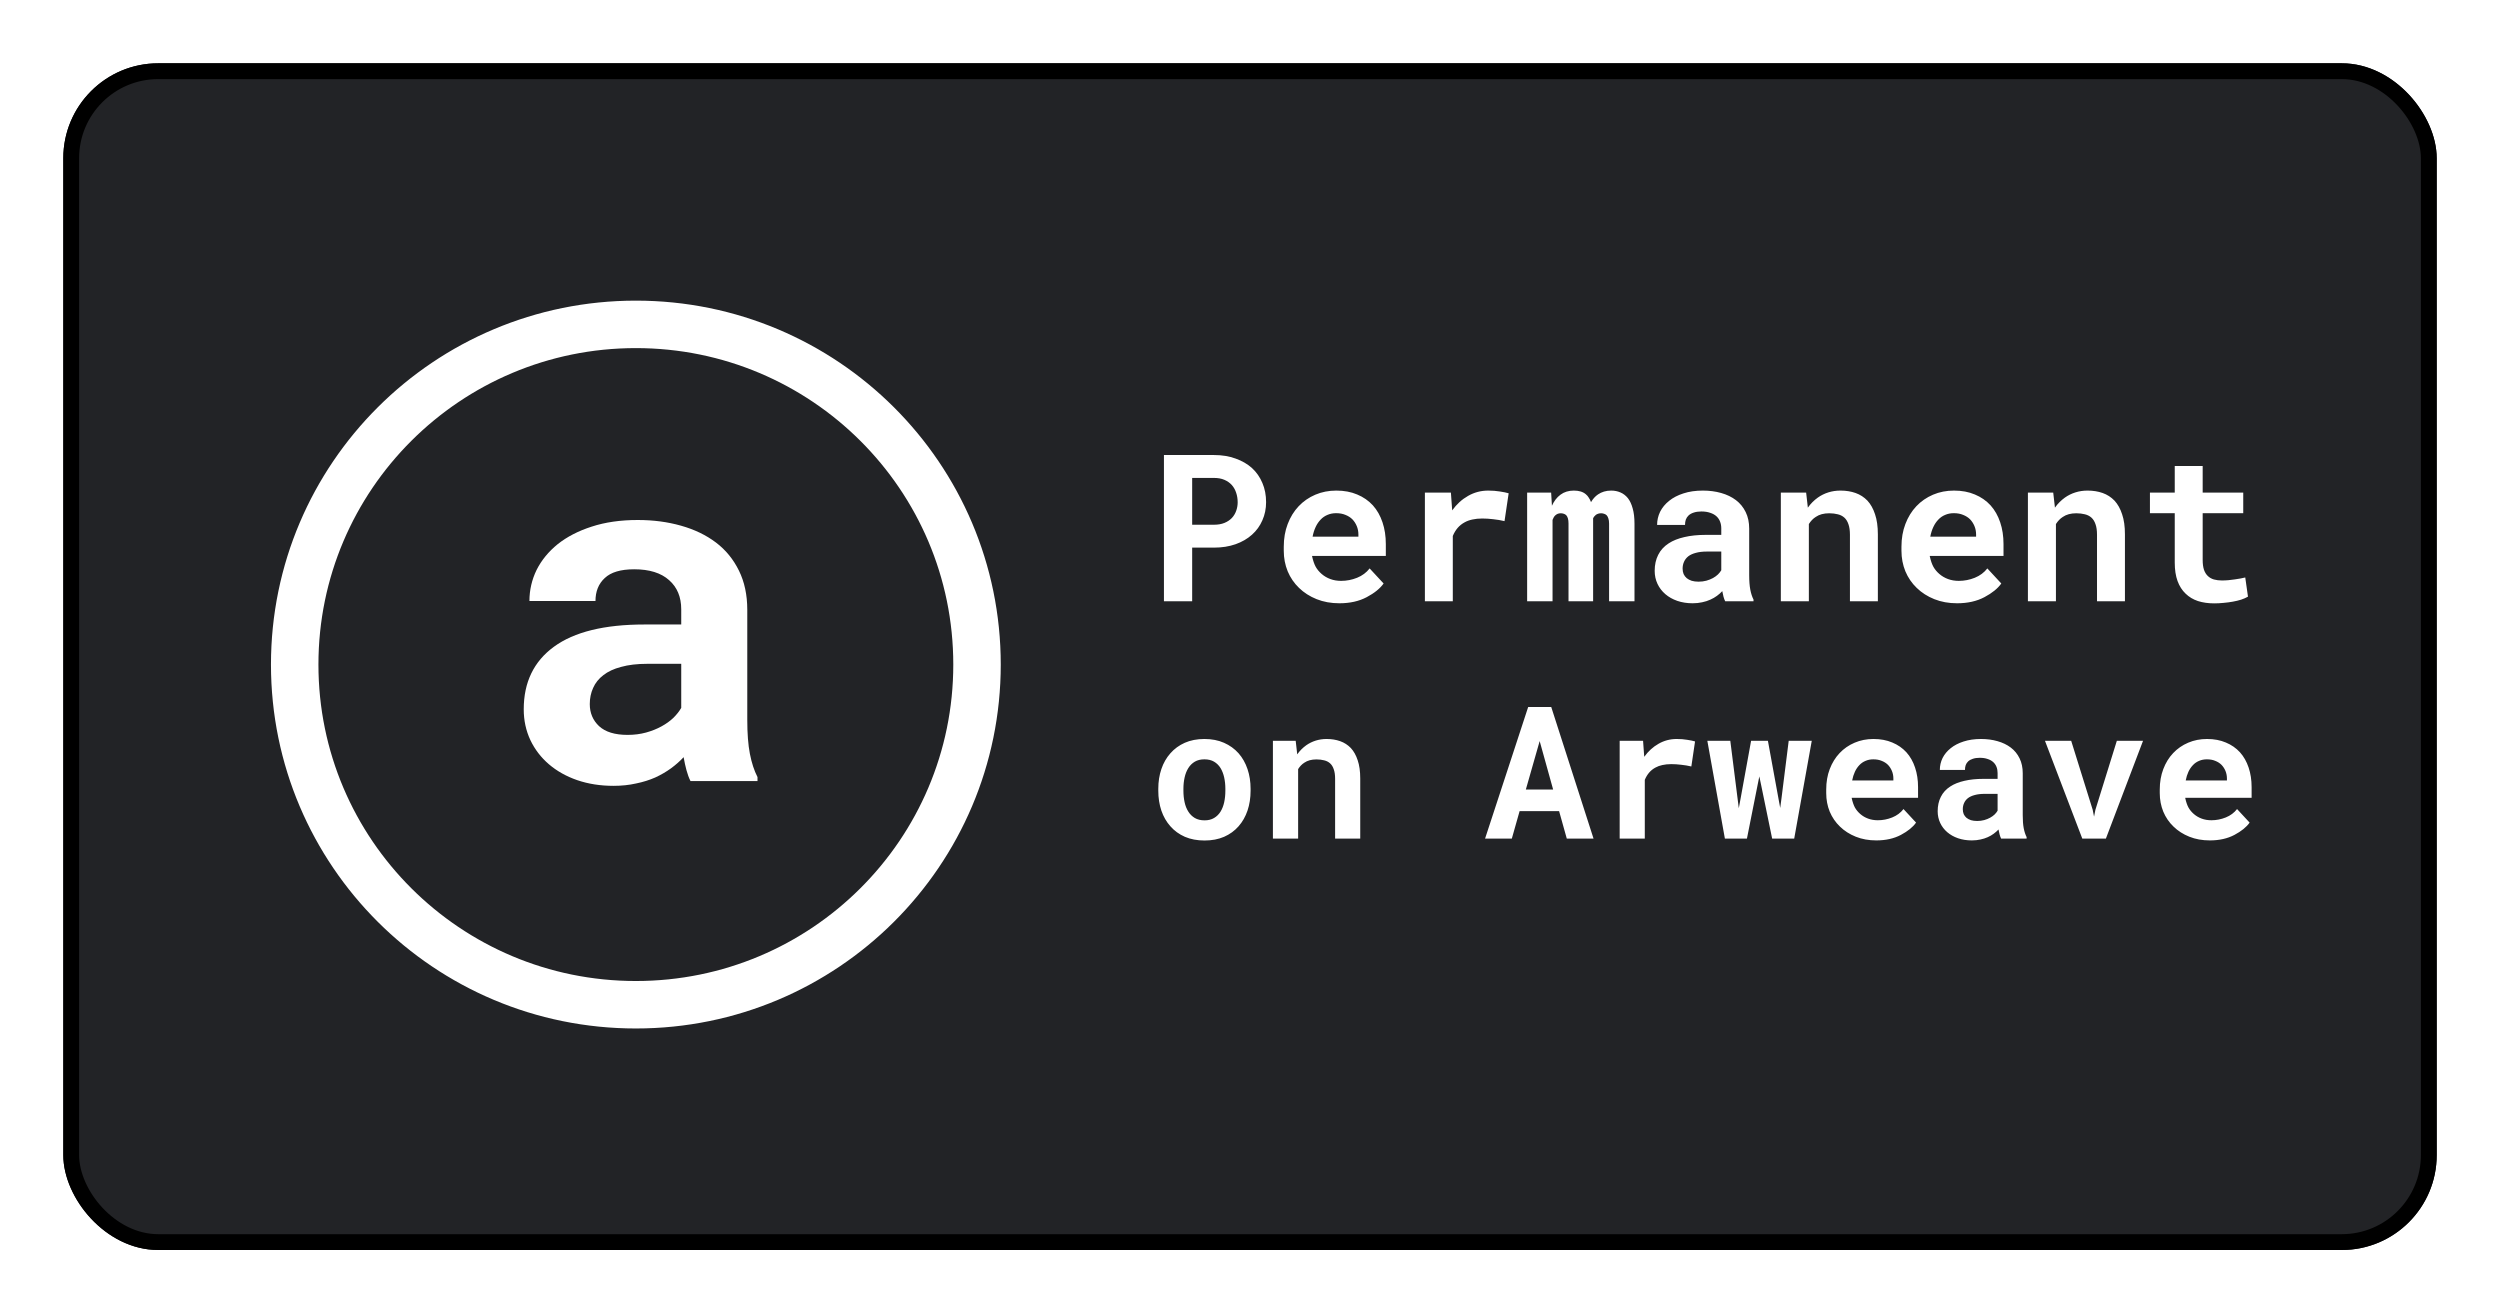<svg width="158" height="83" viewBox="0 0 158 83" fill="none" xmlns="http://www.w3.org/2000/svg">
<g filter="url(#filter0_d_1_35)">
<rect x="3" y="3" width="150" height="75" rx="6" fill="#222326"/>
<path d="M42.64 48.365C42.54 48.166 42.455 47.936 42.385 47.676C42.315 47.417 42.255 47.142 42.205 46.853C41.974 47.102 41.709 47.337 41.409 47.557C41.108 47.776 40.773 47.971 40.403 48.141C40.042 48.3 39.642 48.425 39.202 48.515C38.761 48.615 38.286 48.665 37.775 48.665C36.945 48.665 36.179 48.545 35.478 48.305C34.788 48.066 34.192 47.731 33.692 47.302C33.191 46.873 32.801 46.364 32.52 45.775C32.24 45.176 32.1 44.527 32.1 43.828C32.1 42.121 32.736 40.803 34.007 39.875C35.288 38.937 37.195 38.468 39.727 38.468H42.054V37.509C42.054 36.731 41.799 36.117 41.289 35.667C40.778 35.208 40.042 34.979 39.082 34.979C38.231 34.979 37.61 35.163 37.22 35.533C36.83 35.892 36.634 36.376 36.634 36.985H32.46C32.46 36.296 32.611 35.642 32.911 35.023C33.221 34.405 33.667 33.861 34.247 33.391C34.838 32.922 35.553 32.553 36.394 32.283C37.245 32.004 38.216 31.864 39.307 31.864C40.288 31.864 41.199 31.984 42.039 32.223C42.89 32.463 43.626 32.817 44.246 33.286C44.867 33.756 45.352 34.35 45.703 35.068C46.053 35.777 46.228 36.601 46.228 37.539V44.487C46.228 45.356 46.283 46.074 46.393 46.643C46.504 47.212 46.664 47.702 46.874 48.111V48.365H42.64ZM38.661 45.445C39.082 45.445 39.472 45.395 39.832 45.296C40.193 45.196 40.518 45.066 40.808 44.906C41.099 44.747 41.349 44.567 41.559 44.367C41.769 44.158 41.934 43.948 42.054 43.738V40.953H39.922C39.272 40.953 38.716 41.018 38.256 41.148C37.795 41.268 37.42 41.442 37.13 41.672C36.84 41.892 36.624 42.161 36.484 42.481C36.344 42.79 36.274 43.129 36.274 43.499C36.274 44.058 36.469 44.522 36.859 44.891C37.26 45.261 37.861 45.445 38.661 45.445Z" fill="white"/>
<path d="M60.748 41C60.748 52.87 51.098 62.5 39.187 62.5C27.275 62.5 17.625 52.87 17.625 41C17.625 29.13 27.275 19.5 39.187 19.5C51.098 19.5 60.748 29.13 60.748 41Z" stroke="white" stroke-width="3"/>
<path d="M74.345 33.61H75.723C76.226 33.61 76.681 33.538 77.087 33.395C77.494 33.251 77.841 33.05 78.128 32.791C78.412 32.538 78.63 32.235 78.782 31.884C78.939 31.533 79.017 31.15 79.017 30.735C79.017 30.291 78.939 29.886 78.782 29.523C78.63 29.159 78.412 28.845 78.128 28.583C77.841 28.325 77.494 28.124 77.087 27.98C76.681 27.832 76.226 27.758 75.723 27.758H72.561V37H74.345V33.61ZM74.345 32.163V29.205H75.723C75.977 29.205 76.197 29.245 76.383 29.326C76.569 29.406 76.726 29.516 76.853 29.656C76.975 29.795 77.066 29.958 77.126 30.145C77.189 30.331 77.221 30.532 77.221 30.748C77.221 30.934 77.189 31.114 77.126 31.287C77.066 31.456 76.975 31.607 76.853 31.738C76.726 31.869 76.569 31.973 76.383 32.049C76.197 32.125 75.977 32.163 75.723 32.163H74.345ZM83.651 37.127C84.315 37.127 84.891 36.998 85.377 36.74C85.864 36.482 86.22 36.194 86.444 35.877L85.561 34.924C85.358 35.187 85.094 35.383 84.768 35.515C84.442 35.646 84.106 35.711 83.759 35.711C83.513 35.711 83.287 35.673 83.08 35.597C82.872 35.521 82.688 35.413 82.527 35.273C82.371 35.138 82.246 34.988 82.153 34.823C82.06 34.654 81.984 34.431 81.924 34.156V34.137H86.584V33.388C86.584 32.885 86.514 32.425 86.374 32.011C86.234 31.592 86.031 31.234 85.765 30.938C85.494 30.642 85.164 30.413 84.774 30.252C84.389 30.087 83.949 30.005 83.454 30.005C82.976 30.005 82.534 30.092 82.127 30.265C81.721 30.439 81.37 30.682 81.074 30.995C80.778 31.308 80.547 31.683 80.382 32.119C80.217 32.55 80.134 33.029 80.134 33.553V33.807C80.134 34.268 80.217 34.702 80.382 35.108C80.551 35.51 80.79 35.859 81.099 36.156C81.408 36.456 81.778 36.693 82.21 36.867C82.642 37.04 83.122 37.127 83.651 37.127ZM83.441 31.433C83.666 31.433 83.862 31.469 84.032 31.541C84.205 31.609 84.351 31.702 84.47 31.82C84.588 31.943 84.681 32.087 84.749 32.252C84.817 32.417 84.851 32.593 84.851 32.779V32.919H81.956C81.998 32.694 82.062 32.491 82.147 32.309C82.231 32.127 82.337 31.971 82.464 31.839C82.587 31.708 82.731 31.609 82.895 31.541C83.061 31.469 83.243 31.433 83.441 31.433ZM93.058 30.005C92.597 30.005 92.171 30.117 91.782 30.341C91.393 30.561 91.059 30.866 90.779 31.255L90.767 31.103L90.697 30.132H89.053V37H90.817V32.874C90.898 32.679 90.999 32.51 91.122 32.366C91.245 32.222 91.393 32.104 91.566 32.011C91.71 31.93 91.873 31.871 92.055 31.833C92.241 31.791 92.449 31.77 92.677 31.77C92.897 31.77 93.128 31.784 93.369 31.814C93.615 31.839 93.854 31.88 94.086 31.935L94.347 30.176C94.207 30.134 94.023 30.096 93.794 30.062C93.57 30.024 93.325 30.005 93.058 30.005ZM97.032 30.132H95.515V37H97.121V31.858C97.142 31.803 97.165 31.753 97.19 31.706C97.216 31.66 97.245 31.619 97.279 31.585C97.326 31.539 97.379 31.503 97.438 31.477C97.497 31.452 97.565 31.439 97.641 31.439C97.709 31.439 97.772 31.45 97.832 31.471C97.891 31.488 97.944 31.52 97.99 31.566C98.032 31.613 98.066 31.678 98.092 31.763C98.117 31.848 98.13 31.956 98.13 32.087V37H99.685V31.935C99.685 31.884 99.685 31.844 99.685 31.814C99.685 31.784 99.685 31.765 99.685 31.757C99.706 31.71 99.732 31.67 99.761 31.636C99.791 31.598 99.825 31.564 99.863 31.535C99.909 31.505 99.958 31.482 100.009 31.465C100.064 31.448 100.125 31.439 100.193 31.439C100.256 31.439 100.318 31.45 100.377 31.471C100.44 31.488 100.495 31.52 100.542 31.566C100.589 31.617 100.625 31.685 100.65 31.77C100.68 31.854 100.694 31.962 100.694 32.093V37H102.3V32.1C102.3 31.719 102.262 31.397 102.186 31.135C102.114 30.868 102.013 30.65 101.881 30.481C101.746 30.316 101.587 30.195 101.405 30.119C101.228 30.043 101.035 30.005 100.828 30.005C100.663 30.005 100.51 30.026 100.371 30.068C100.231 30.111 100.106 30.17 99.996 30.246C99.907 30.305 99.825 30.377 99.749 30.462C99.677 30.542 99.611 30.633 99.552 30.735C99.514 30.629 99.467 30.536 99.412 30.456C99.361 30.371 99.3 30.299 99.228 30.24C99.135 30.159 99.025 30.1 98.898 30.062C98.771 30.024 98.627 30.005 98.466 30.005C98.136 30.005 97.855 30.092 97.622 30.265C97.394 30.434 97.214 30.667 97.082 30.963L97.032 30.132ZM108.032 37H109.822V36.892C109.733 36.719 109.666 36.511 109.619 36.27C109.573 36.029 109.549 35.724 109.549 35.356V32.411C109.549 32.013 109.475 31.664 109.327 31.363C109.179 31.059 108.974 30.807 108.711 30.608C108.449 30.409 108.138 30.259 107.778 30.157C107.423 30.056 107.038 30.005 106.623 30.005C106.162 30.005 105.751 30.064 105.392 30.183C105.036 30.297 104.736 30.453 104.49 30.652C104.241 30.851 104.05 31.082 103.919 31.344C103.792 31.607 103.729 31.884 103.729 32.176H105.493C105.493 32.053 105.51 31.941 105.544 31.839C105.582 31.738 105.639 31.651 105.715 31.579C105.8 31.499 105.91 31.437 106.045 31.395C106.181 31.349 106.342 31.325 106.528 31.325C106.739 31.325 106.923 31.353 107.08 31.408C107.241 31.459 107.374 31.533 107.48 31.63C107.582 31.723 107.658 31.835 107.708 31.966C107.759 32.093 107.785 32.237 107.785 32.398V32.804H106.801C106.293 32.804 105.842 32.851 105.449 32.944C105.059 33.033 104.731 33.164 104.465 33.337C104.169 33.528 103.946 33.771 103.798 34.067C103.65 34.359 103.576 34.696 103.576 35.077C103.576 35.373 103.635 35.648 103.754 35.902C103.872 36.151 104.037 36.367 104.249 36.549C104.461 36.731 104.712 36.873 105.004 36.975C105.301 37.076 105.624 37.127 105.976 37.127C106.191 37.127 106.392 37.106 106.579 37.063C106.765 37.025 106.936 36.97 107.093 36.898C107.245 36.831 107.385 36.75 107.512 36.657C107.639 36.564 107.751 36.465 107.848 36.359C107.869 36.482 107.895 36.598 107.924 36.708C107.954 36.818 107.99 36.915 108.032 37ZM106.35 35.762C106.185 35.762 106.039 35.743 105.912 35.705C105.789 35.663 105.686 35.608 105.601 35.54C105.516 35.468 105.451 35.381 105.404 35.28C105.362 35.174 105.341 35.06 105.341 34.937C105.341 34.78 105.37 34.637 105.43 34.505C105.489 34.37 105.58 34.254 105.703 34.156C105.825 34.063 105.984 33.991 106.179 33.94C106.373 33.885 106.608 33.858 106.883 33.858H107.785V35.039C107.734 35.127 107.664 35.216 107.575 35.305C107.486 35.39 107.381 35.466 107.258 35.534C107.135 35.601 106.998 35.656 106.845 35.699C106.693 35.741 106.528 35.762 106.35 35.762ZM111.549 37H113.32V32.119C113.379 32.026 113.445 31.941 113.517 31.865C113.589 31.789 113.669 31.723 113.758 31.668C113.868 31.592 113.993 31.535 114.132 31.497C114.276 31.459 114.433 31.439 114.602 31.439C114.805 31.439 114.987 31.461 115.148 31.503C115.309 31.541 115.446 31.611 115.561 31.712C115.675 31.814 115.762 31.954 115.821 32.131C115.884 32.305 115.916 32.527 115.916 32.798V37H117.681V32.773C117.681 32.273 117.621 31.85 117.503 31.503C117.389 31.152 117.228 30.864 117.021 30.64C116.809 30.42 116.559 30.259 116.271 30.157C115.984 30.056 115.666 30.005 115.319 30.005C115.048 30.005 114.792 30.043 114.551 30.119C114.31 30.195 114.088 30.305 113.885 30.449C113.766 30.534 113.654 30.629 113.548 30.735C113.443 30.841 113.345 30.957 113.256 31.084L113.148 30.132H111.549V37ZM122.689 37.127C123.353 37.127 123.929 36.998 124.416 36.74C124.902 36.482 125.258 36.194 125.482 35.877L124.6 34.924C124.396 35.187 124.132 35.383 123.806 35.515C123.48 35.646 123.144 35.711 122.797 35.711C122.551 35.711 122.325 35.673 122.118 35.597C121.91 35.521 121.726 35.413 121.565 35.273C121.409 35.138 121.284 34.988 121.191 34.823C121.098 34.654 121.022 34.431 120.962 34.156V34.137H125.622V33.388C125.622 32.885 125.552 32.425 125.412 32.011C125.272 31.592 125.069 31.234 124.803 30.938C124.532 30.642 124.202 30.413 123.812 30.252C123.427 30.087 122.987 30.005 122.492 30.005C122.014 30.005 121.572 30.092 121.166 30.265C120.759 30.439 120.408 30.682 120.112 30.995C119.816 31.308 119.585 31.683 119.42 32.119C119.255 32.55 119.172 33.029 119.172 33.553V33.807C119.172 34.268 119.255 34.702 119.42 35.108C119.589 35.51 119.828 35.859 120.137 36.156C120.446 36.456 120.816 36.693 121.248 36.867C121.68 37.04 122.16 37.127 122.689 37.127ZM122.479 31.433C122.704 31.433 122.901 31.469 123.07 31.541C123.243 31.609 123.389 31.702 123.508 31.82C123.626 31.943 123.719 32.087 123.787 32.252C123.855 32.417 123.889 32.593 123.889 32.779V32.919H120.994C121.036 32.694 121.1 32.491 121.185 32.309C121.269 32.127 121.375 31.971 121.502 31.839C121.625 31.708 121.769 31.609 121.934 31.541C122.099 31.469 122.281 31.433 122.479 31.433ZM127.164 37H128.935V32.119C128.994 32.026 129.06 31.941 129.132 31.865C129.204 31.789 129.284 31.723 129.373 31.668C129.483 31.592 129.608 31.535 129.748 31.497C129.891 31.459 130.048 31.439 130.217 31.439C130.42 31.439 130.602 31.461 130.763 31.503C130.924 31.541 131.062 31.611 131.176 31.712C131.29 31.814 131.377 31.954 131.436 32.131C131.5 32.305 131.531 32.527 131.531 32.798V37H133.296V32.773C133.296 32.273 133.237 31.85 133.118 31.503C133.004 31.152 132.843 30.864 132.636 30.64C132.424 30.42 132.174 30.259 131.887 30.157C131.599 30.056 131.282 30.005 130.935 30.005C130.664 30.005 130.408 30.043 130.167 30.119C129.925 30.195 129.703 30.305 129.5 30.449C129.382 30.534 129.269 30.629 129.164 30.735C129.058 30.841 128.96 30.957 128.872 31.084L128.764 30.132H127.164V37ZM138.209 28.45H136.444V30.132H134.876V31.433H136.444V34.556C136.444 35.009 136.504 35.398 136.622 35.724C136.741 36.046 136.91 36.31 137.13 36.518C137.346 36.729 137.606 36.886 137.911 36.987C138.22 37.085 138.562 37.133 138.939 37.133C139.134 37.133 139.33 37.123 139.529 37.102C139.732 37.085 139.927 37.059 140.113 37.025C140.299 36.992 140.475 36.949 140.64 36.898C140.805 36.843 140.949 36.78 141.072 36.708L140.9 35.496C140.82 35.517 140.723 35.538 140.608 35.559C140.498 35.58 140.38 35.599 140.253 35.616C140.122 35.637 139.984 35.654 139.84 35.667C139.701 35.68 139.563 35.686 139.428 35.686C139.242 35.686 139.072 35.665 138.92 35.623C138.772 35.58 138.645 35.508 138.539 35.407C138.433 35.309 138.351 35.178 138.292 35.013C138.236 34.844 138.209 34.634 138.209 34.385V31.433H140.773V30.132H138.209V28.45ZM72.204 48.852V48.972C72.204 49.425 72.269 49.844 72.398 50.229C72.528 50.61 72.718 50.941 72.97 51.223C73.217 51.505 73.522 51.726 73.884 51.886C74.249 52.042 74.665 52.12 75.129 52.12C75.59 52.12 76.001 52.042 76.363 51.886C76.725 51.726 77.03 51.505 77.277 51.223C77.525 50.941 77.713 50.61 77.843 50.229C77.972 49.844 78.037 49.425 78.037 48.972V48.852C78.037 48.403 77.972 47.988 77.843 47.607C77.713 47.222 77.525 46.889 77.277 46.607C77.026 46.325 76.719 46.104 76.357 45.944C75.996 45.784 75.582 45.704 75.118 45.704C74.653 45.704 74.24 45.784 73.878 45.944C73.52 46.104 73.217 46.325 72.97 46.607C72.718 46.889 72.528 47.222 72.398 47.607C72.269 47.988 72.204 48.403 72.204 48.852ZM73.792 48.972V48.852C73.792 48.601 73.817 48.363 73.867 48.138C73.916 47.913 73.994 47.715 74.101 47.544C74.207 47.373 74.345 47.237 74.512 47.138C74.68 47.039 74.882 46.99 75.118 46.99C75.358 46.99 75.561 47.039 75.729 47.138C75.897 47.237 76.034 47.373 76.14 47.544C76.243 47.715 76.319 47.913 76.369 48.138C76.418 48.363 76.443 48.601 76.443 48.852V48.972C76.443 49.231 76.418 49.475 76.369 49.703C76.319 49.928 76.243 50.124 76.14 50.292C76.034 50.463 75.897 50.598 75.729 50.697C75.561 50.797 75.362 50.846 75.129 50.846C74.889 50.846 74.683 50.797 74.512 50.697C74.345 50.598 74.207 50.463 74.101 50.292C73.994 50.124 73.916 49.928 73.867 49.703C73.817 49.475 73.792 49.231 73.792 48.972ZM79.448 52H81.042V47.607C81.095 47.523 81.154 47.447 81.219 47.378C81.284 47.31 81.356 47.251 81.436 47.201C81.535 47.133 81.648 47.081 81.773 47.047C81.903 47.013 82.044 46.995 82.196 46.995C82.379 46.995 82.543 47.015 82.687 47.053C82.832 47.087 82.956 47.15 83.059 47.241C83.162 47.333 83.24 47.458 83.293 47.618C83.35 47.774 83.379 47.974 83.379 48.218V52H84.967V48.195C84.967 47.746 84.913 47.365 84.807 47.053C84.704 46.736 84.559 46.477 84.373 46.276C84.182 46.078 83.957 45.933 83.698 45.842C83.439 45.75 83.154 45.704 82.841 45.704C82.598 45.704 82.367 45.739 82.15 45.807C81.933 45.876 81.733 45.975 81.55 46.104C81.444 46.181 81.343 46.266 81.248 46.361C81.152 46.457 81.065 46.561 80.985 46.676L80.888 45.819H79.448V52ZM97.535 50.263L98.021 52H99.712L97.038 43.682H95.581L92.856 52H94.547L95.039 50.263H97.535ZM95.433 48.898L96.307 45.836L97.158 48.898H95.433ZM104.968 45.704C104.552 45.704 104.17 45.805 103.819 46.007C103.469 46.205 103.168 46.479 102.917 46.83L102.905 46.693L102.842 45.819H101.363V52H102.951V48.287C103.023 48.111 103.115 47.959 103.225 47.83C103.336 47.7 103.469 47.593 103.625 47.51C103.755 47.437 103.901 47.384 104.065 47.35C104.233 47.312 104.419 47.293 104.625 47.293C104.823 47.293 105.03 47.306 105.248 47.333C105.468 47.355 105.684 47.392 105.893 47.441L106.127 45.859C106.002 45.821 105.836 45.786 105.63 45.756C105.428 45.721 105.208 45.704 104.968 45.704ZM108.013 52H109.406L110.063 48.698L110.189 48.069L110.321 48.698L111 52H112.394L113.503 45.819H112.046L111.589 49.464L111.509 50.063L111.4 49.475L110.732 45.819H109.669L109.001 49.492L108.892 50.081L108.818 49.492L108.355 45.819H106.904L108.013 52ZM117.582 52.114C118.18 52.114 118.698 51.998 119.136 51.766C119.574 51.533 119.893 51.275 120.095 50.989L119.301 50.132C119.118 50.368 118.88 50.545 118.587 50.663C118.294 50.781 117.991 50.84 117.679 50.84C117.458 50.84 117.254 50.806 117.067 50.737C116.881 50.669 116.715 50.572 116.57 50.446C116.43 50.324 116.317 50.189 116.233 50.041C116.15 49.888 116.081 49.688 116.028 49.441V49.423H120.221V48.749C120.221 48.296 120.158 47.883 120.032 47.51C119.907 47.133 119.724 46.811 119.484 46.544C119.24 46.278 118.943 46.072 118.593 45.927C118.246 45.779 117.85 45.704 117.405 45.704C116.974 45.704 116.576 45.782 116.211 45.939C115.845 46.095 115.529 46.314 115.262 46.596C114.996 46.877 114.788 47.215 114.639 47.607C114.491 47.995 114.417 48.426 114.417 48.898V49.126C114.417 49.542 114.491 49.932 114.639 50.298C114.792 50.659 115.007 50.974 115.285 51.24C115.563 51.511 115.896 51.724 116.285 51.88C116.673 52.036 117.106 52.114 117.582 52.114ZM117.393 46.99C117.595 46.99 117.772 47.022 117.924 47.087C118.081 47.148 118.212 47.232 118.319 47.338C118.425 47.449 118.509 47.578 118.57 47.727C118.631 47.875 118.661 48.033 118.661 48.201V48.327H116.056C116.094 48.125 116.152 47.942 116.228 47.778C116.304 47.614 116.399 47.474 116.513 47.355C116.624 47.237 116.753 47.148 116.902 47.087C117.05 47.022 117.214 46.99 117.393 46.99ZM125.471 52H127.082V51.903C127.002 51.747 126.941 51.56 126.899 51.343C126.857 51.126 126.837 50.852 126.837 50.52V47.87C126.837 47.512 126.77 47.197 126.637 46.927C126.503 46.653 126.319 46.426 126.082 46.247C125.846 46.068 125.566 45.933 125.243 45.842C124.923 45.75 124.576 45.704 124.203 45.704C123.788 45.704 123.418 45.758 123.095 45.864C122.775 45.967 122.504 46.108 122.283 46.287C122.059 46.466 121.887 46.674 121.769 46.91C121.655 47.146 121.598 47.395 121.598 47.658H123.186C123.186 47.548 123.201 47.447 123.232 47.355C123.266 47.264 123.317 47.186 123.386 47.121C123.462 47.049 123.561 46.994 123.683 46.956C123.805 46.914 123.95 46.893 124.117 46.893C124.308 46.893 124.473 46.917 124.614 46.967C124.759 47.013 124.879 47.079 124.974 47.167C125.066 47.251 125.134 47.352 125.18 47.47C125.225 47.584 125.248 47.713 125.248 47.858V48.224H124.363C123.906 48.224 123.5 48.266 123.146 48.349C122.796 48.429 122.5 48.547 122.26 48.704C121.994 48.875 121.794 49.094 121.661 49.361C121.527 49.623 121.461 49.926 121.461 50.269C121.461 50.536 121.514 50.783 121.621 51.012C121.727 51.236 121.876 51.431 122.066 51.594C122.257 51.758 122.483 51.886 122.746 51.977C123.013 52.069 123.304 52.114 123.62 52.114C123.814 52.114 123.995 52.095 124.163 52.057C124.33 52.023 124.485 51.973 124.626 51.909C124.763 51.848 124.888 51.775 125.003 51.691C125.117 51.608 125.218 51.518 125.305 51.423C125.325 51.533 125.347 51.638 125.374 51.737C125.401 51.836 125.433 51.924 125.471 52ZM123.957 50.886C123.809 50.886 123.677 50.869 123.563 50.835C123.453 50.797 123.359 50.747 123.283 50.686C123.207 50.621 123.148 50.543 123.106 50.452C123.068 50.357 123.049 50.254 123.049 50.143C123.049 50.002 123.076 49.873 123.129 49.755C123.182 49.633 123.264 49.528 123.375 49.441C123.485 49.357 123.628 49.292 123.803 49.246C123.978 49.197 124.19 49.172 124.437 49.172H125.248V50.235C125.203 50.315 125.14 50.395 125.06 50.475C124.98 50.551 124.885 50.619 124.774 50.68C124.664 50.741 124.54 50.791 124.403 50.829C124.266 50.867 124.117 50.886 123.957 50.886ZM130.601 52H132.092L134.44 45.819H132.784L131.43 50.178L131.344 50.612L131.258 50.178L129.899 45.819H128.242L130.601 52ZM138.662 52.114C139.26 52.114 139.778 51.998 140.216 51.766C140.654 51.533 140.974 51.275 141.176 50.989L140.382 50.132C140.199 50.368 139.961 50.545 139.668 50.663C139.374 50.781 139.072 50.84 138.759 50.84C138.538 50.84 138.335 50.806 138.148 50.737C137.961 50.669 137.796 50.572 137.651 50.446C137.51 50.324 137.398 50.189 137.314 50.041C137.23 49.888 137.162 49.688 137.108 49.441V49.423H141.302V48.749C141.302 48.296 141.239 47.883 141.113 47.51C140.987 47.133 140.805 46.811 140.565 46.544C140.321 46.278 140.024 46.072 139.673 45.927C139.327 45.779 138.931 45.704 138.485 45.704C138.055 45.704 137.657 45.782 137.291 45.939C136.925 46.095 136.609 46.314 136.343 46.596C136.076 46.877 135.869 47.215 135.72 47.607C135.572 47.995 135.497 48.426 135.497 48.898V49.126C135.497 49.542 135.572 49.932 135.72 50.298C135.872 50.659 136.088 50.974 136.366 51.24C136.644 51.511 136.977 51.724 137.365 51.88C137.754 52.036 138.186 52.114 138.662 52.114ZM138.474 46.99C138.676 46.99 138.853 47.022 139.005 47.087C139.161 47.148 139.293 47.232 139.399 47.338C139.506 47.449 139.59 47.578 139.651 47.727C139.711 47.875 139.742 48.033 139.742 48.201V48.327H137.137C137.175 48.125 137.232 47.942 137.308 47.778C137.384 47.614 137.48 47.474 137.594 47.355C137.704 47.237 137.834 47.148 137.982 47.087C138.131 47.022 138.295 46.99 138.474 46.99Z" fill="white"/>
<rect x="3.5" y="3.5" width="149" height="74" rx="5.5" stroke="black"/>
</g>
<defs>
<filter id="filter0_d_1_35" x="0" y="0" width="158" height="83" filterUnits="userSpaceOnUse" color-interpolation-filters="sRGB">
<feFlood flood-opacity="0" result="BackgroundImageFix"/>
<feColorMatrix in="SourceAlpha" type="matrix" values="0 0 0 0 0 0 0 0 0 0 0 0 0 0 0 0 0 0 127 0" result="hardAlpha"/>
<feOffset dx="1" dy="1"/>
<feGaussianBlur stdDeviation="2"/>
<feComposite in2="hardAlpha" operator="out"/>
<feColorMatrix type="matrix" values="0 0 0 0 0 0 0 0 0 0 0 0 0 0 0 0 0 0 0.25 0"/>
<feBlend mode="normal" in2="BackgroundImageFix" result="effect1_dropShadow_1_35"/>
<feBlend mode="normal" in="SourceGraphic" in2="effect1_dropShadow_1_35" result="shape"/>
</filter>
</defs>
</svg>
